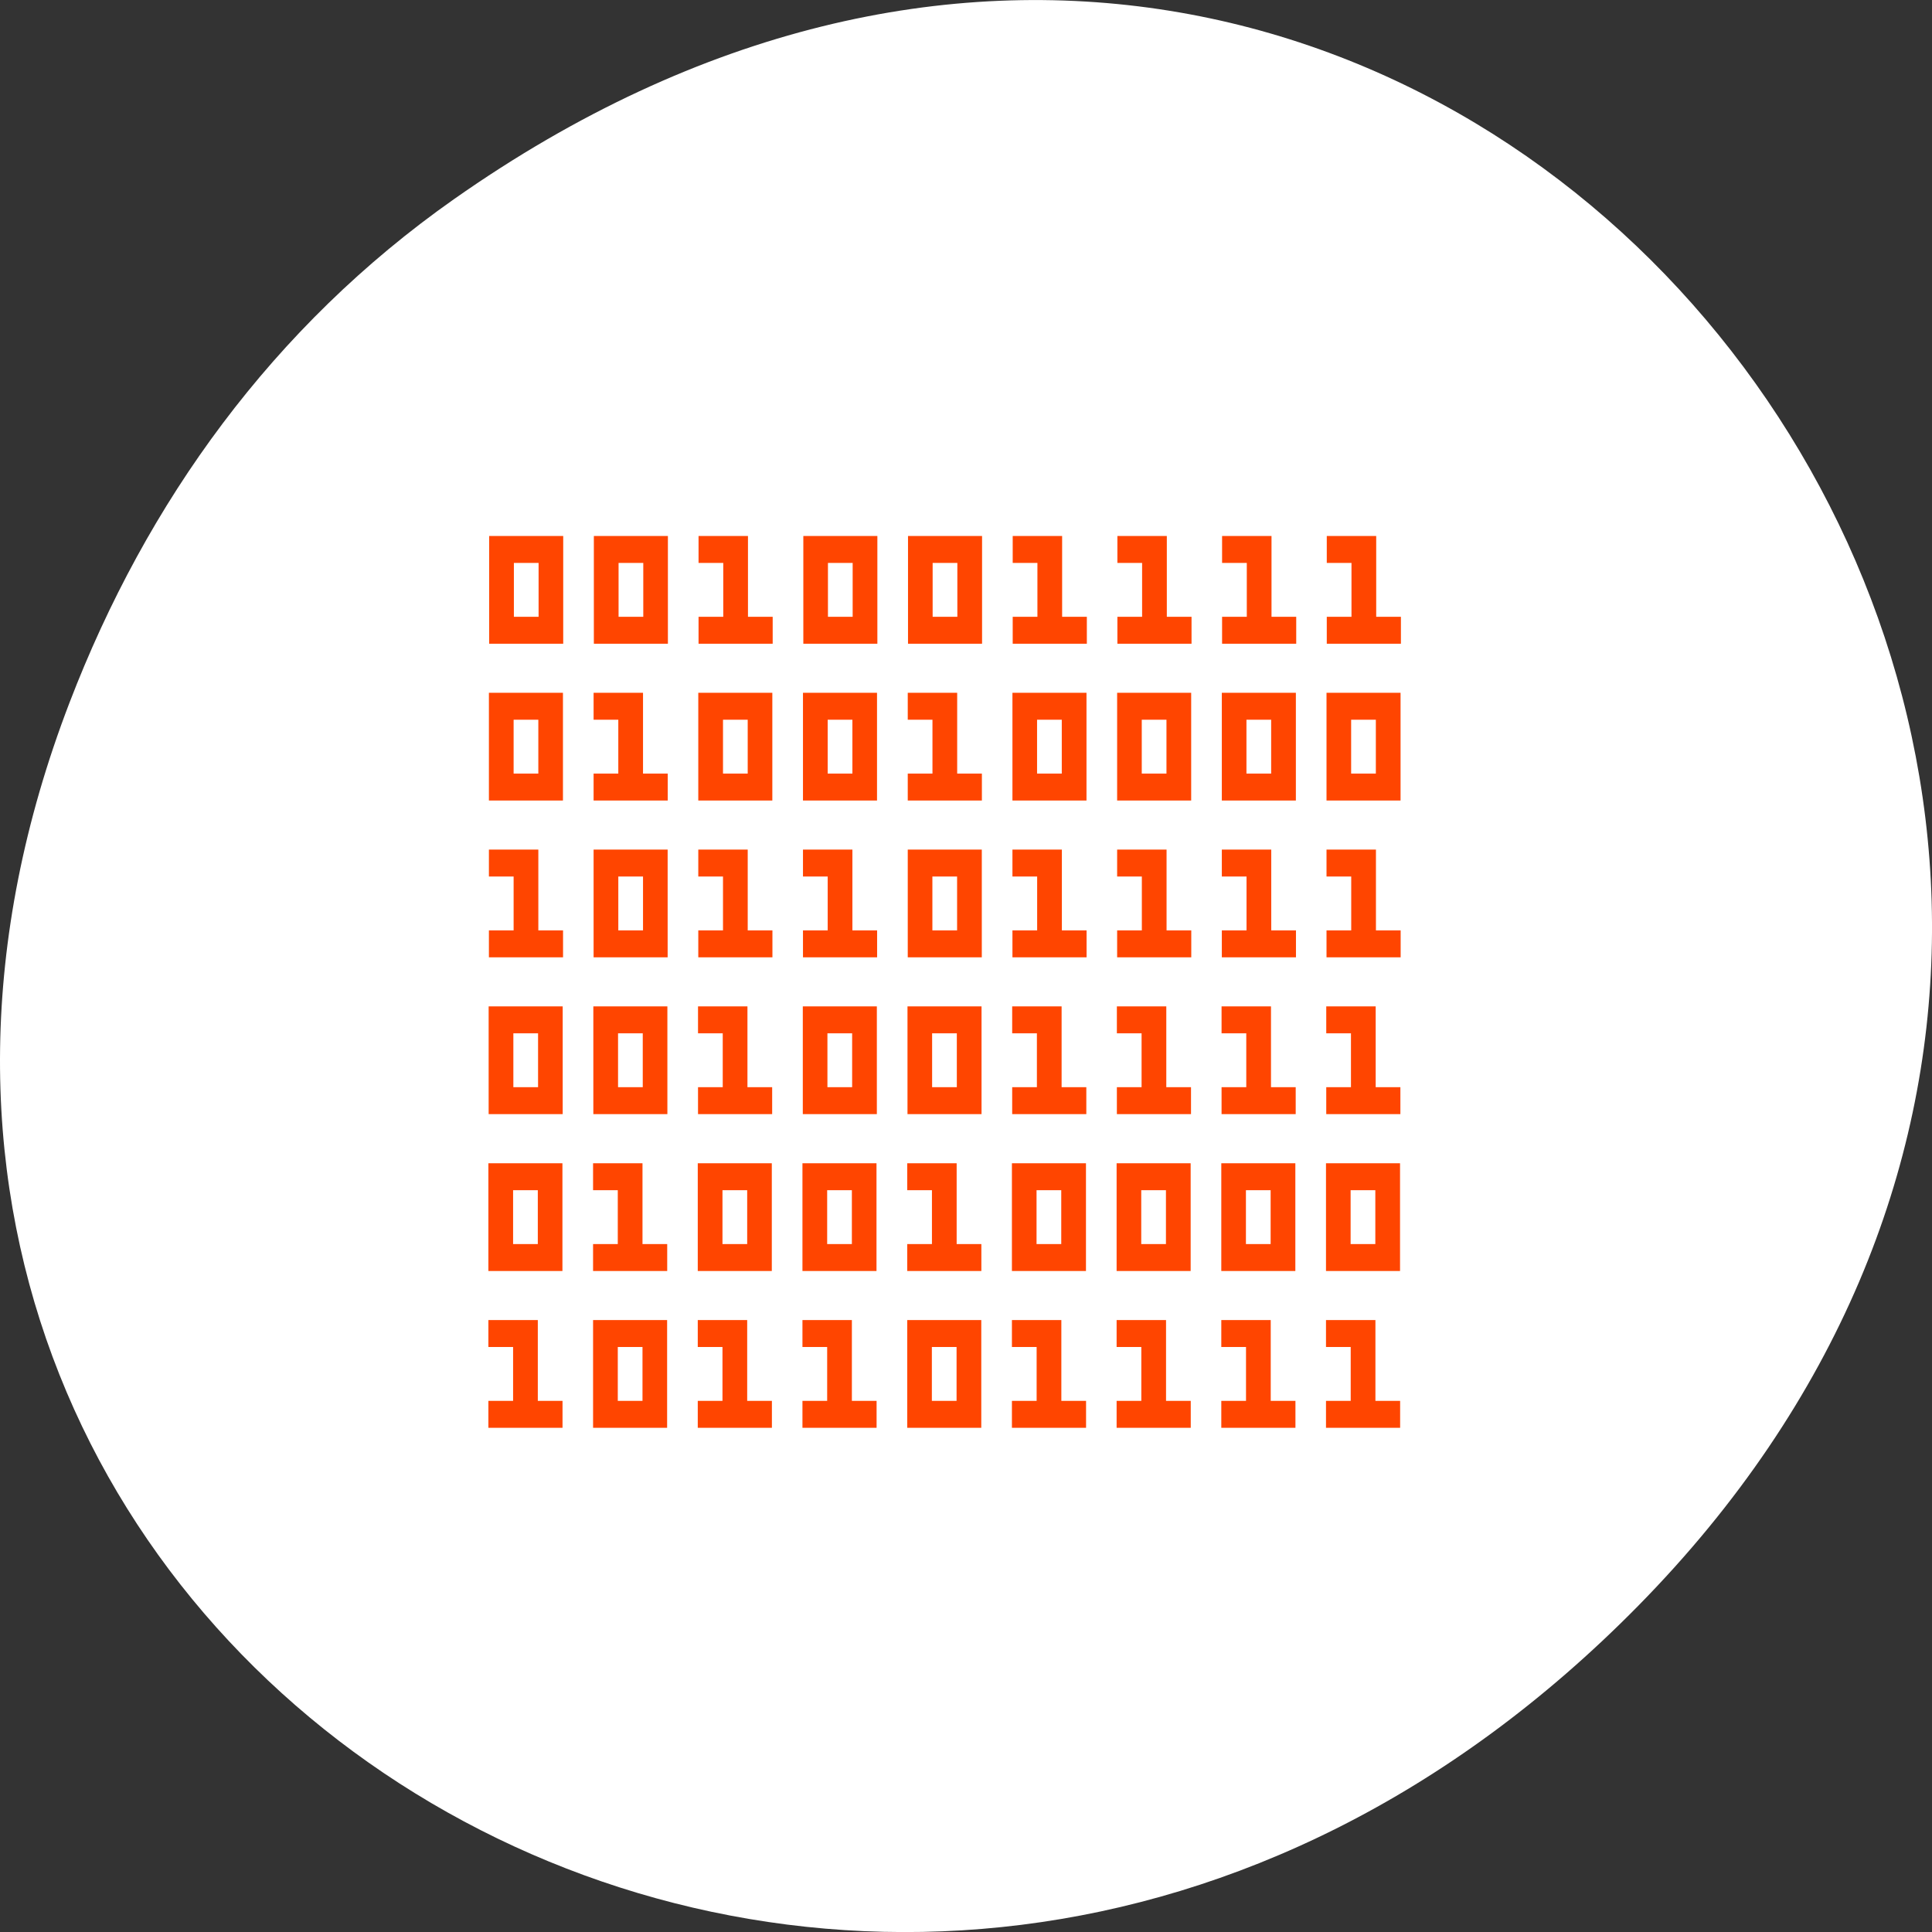 <svg xmlns="http://www.w3.org/2000/svg" viewBox="0 0 256 256"><rect x="0" y="0" width="256" height="256" fill="#333333" stroke="none"/><defs><clipPath><path transform="matrix(15.333 0 0 11.5 415 -125.5)" d="m -24 13 c 0 1.105 -0.672 2 -1.5 2 -0.828 0 -1.5 -0.895 -1.5 -2 0 -1.105 0.672 -2 1.5 -2 0.828 0 1.5 0.895 1.5 2 z"/></clipPath></defs><g transform="translate(0 -796.36)"><path d="m 60.17 822.74 c 130.93 -92.05 263.6 77.948 156.91 186.39 -100.51 102.17 -256.68 7.449 -207.86 -119.69 10.185 -26.526 26.914 -49.802 50.948 -66.7 z" style="fill:#fff;color:#000"/><path d="m 1.669 2.465 v 0.302 v 0.604 v 0.302 h 0.279 h 0.557 v -0.302 v -0.906 h -0.557 h -0.279 z m 1.182 0 v 0.302 v 0.604 v 0.302 h 0.279 h 0.557 v -0.302 v -0.906 h -0.557 h -0.279 z m 1.182 0 v 0.302 h 0.279 v 0.604 h -0.279 v 0.302 h 0.279 h 0.279 h 0.279 v -0.302 h -0.279 v -0.906 h -0.279 h -0.279 z m 1.183 0 v 0.302 v 0.604 v 0.302 h 0.279 h 0.557 v -0.302 v -0.906 h -0.557 h -0.279 z m 1.182 0 v 0.302 v 0.604 v 0.302 h 0.279 h 0.557 v -0.302 v -0.906 h -0.557 h -0.279 z m 1.182 0 v 0.302 h 0.279 v 0.604 h -0.279 v 0.302 h 0.279 h 0.279 h 0.279 v -0.302 h -0.279 v -0.906 h -0.279 h -0.279 z m 1.182 0 v 0.302 h 0.279 v 0.604 h -0.279 v 0.302 h 0.279 h 0.279 h 0.279 v -0.302 h -0.279 v -0.906 h -0.279 h -0.279 z m 1.182 0 v 0.302 h 0.279 v 0.604 h -0.279 v 0.302 h 0.279 h 0.279 h 0.279 v -0.302 h -0.279 v -0.906 h -0.279 h -0.279 z m 1.182 0 v 0.302 h 0.279 v 0.604 h -0.279 v 0.302 h 0.279 h 0.279 h 0.279 v -0.302 h -0.279 v -0.906 h -0.279 h -0.279 z m -9.178 0.302 h 0.279 v 0.604 h -0.279 v -0.604 z m 1.182 0 h 0.279 v 0.604 h -0.279 v -0.604 z m 2.364 0 h 0.279 v 0.604 h -0.279 v -0.604 z m 1.182 0 h 0.279 v 0.604 h -0.279 v -0.604 z m -5.01 1.456 v 0.302 v 0.604 v 0.302 h 0.279 h 0.557 v -0.302 v -0.906 h -0.557 h -0.279 z m 1.182 0 v 0.302 h 0.279 v 0.604 h -0.279 v 0.302 h 0.279 h 0.279 h 0.279 v -0.302 h -0.279 v -0.906 h -0.279 h -0.279 z m 1.182 0 v 0.302 v 0.604 v 0.302 h 0.279 h 0.557 v -0.302 v -0.906 h -0.557 h -0.279 z m 1.182 0 v 0.302 v 0.604 v 0.302 h 0.279 h 0.557 v -0.302 v -0.906 h -0.557 h -0.279 z m 1.183 0 v 0.302 h 0.279 v 0.604 h -0.279 v 0.302 h 0.279 h 0.279 h 0.279 v -0.302 h -0.279 v -0.906 h -0.279 h -0.279 z m 1.182 0 v 0.302 v 0.604 v 0.302 h 0.279 h 0.557 v -0.302 v -0.906 h -0.557 h -0.279 z m 1.182 0 v 0.302 v 0.604 v 0.302 h 0.279 h 0.557 v -0.302 v -0.906 h -0.557 h -0.279 z m 1.182 0 v 0.302 v 0.604 v 0.302 h 0.279 h 0.557 v -0.302 v -0.906 h -0.557 h -0.279 z m 1.182 0 v 0.302 v 0.604 v 0.302 h 0.279 h 0.557 v -0.302 v -0.906 h -0.557 h -0.279 z m -9.178 0.302 h 0.279 v 0.604 h -0.279 v -0.604 z m 2.364 0 h 0.279 v 0.604 h -0.279 v -0.604 z m 1.182 0 h 0.279 v 0.604 h -0.279 v -0.604 z m 2.364 0 h 0.279 v 0.604 h -0.279 v -0.604 z m 1.182 0 h 0.279 v 0.604 h -0.279 v -0.604 z m 1.182 0 h 0.279 v 0.604 h -0.279 v -0.604 z m 1.182 0 h 0.279 v 0.604 h -0.279 v -0.604 z m -9.735 1.456 v 0.302 h 0.279 v 0.604 h -0.279 v 0.302 h 0.279 h 0.279 h 0.279 v -0.302 h -0.279 v -0.906 h -0.279 h -0.279 z m 1.182 0 v 0.302 v 0.604 v 0.302 h 0.279 h 0.557 v -0.302 v -0.906 h -0.557 h -0.279 z m 1.182 0 v 0.302 h 0.279 v 0.604 h -0.279 v 0.302 h 0.279 h 0.279 h 0.279 v -0.302 h -0.279 v -0.906 h -0.279 h -0.279 z m 1.182 0 v 0.302 h 0.279 v 0.604 h -0.279 v 0.302 h 0.279 h 0.279 h 0.279 v -0.302 h -0.279 v -0.906 h -0.279 h -0.279 z m 1.183 0 v 0.302 v 0.604 v 0.302 h 0.279 h 0.557 v -0.302 v -0.906 h -0.557 h -0.279 z m 1.182 0 v 0.302 h 0.279 v 0.604 h -0.279 v 0.302 h 0.279 h 0.279 h 0.279 v -0.302 h -0.279 v -0.906 h -0.279 h -0.279 z m 1.182 0 v 0.302 h 0.279 v 0.604 h -0.279 v 0.302 h 0.279 h 0.279 h 0.279 v -0.302 h -0.279 v -0.906 h -0.279 h -0.279 z m 1.182 0 v 0.302 h 0.279 v 0.604 h -0.279 v 0.302 h 0.279 h 0.279 h 0.279 v -0.302 h -0.279 v -0.906 h -0.279 h -0.279 z m 1.182 0 v 0.302 h 0.279 v 0.604 h -0.279 v 0.302 h 0.279 h 0.279 h 0.279 v -0.302 h -0.279 v -0.906 h -0.279 h -0.279 z m -7.996 0.302 h 0.279 v 0.604 h -0.279 v -0.604 z m 3.546 0 h 0.279 v 0.604 h -0.279 v -0.604 z m -5.01 1.456 v 0.302 v 0.604 v 0.302 h 0.279 h 0.557 v -0.302 v -0.906 h -0.557 h -0.279 z m 1.182 0 v 0.302 v 0.604 v 0.302 h 0.279 h 0.557 v -0.302 v -0.906 h -0.557 h -0.279 z m 1.182 0 v 0.302 h 0.279 v 0.604 h -0.279 v 0.302 h 0.279 h 0.279 h 0.279 v -0.302 h -0.279 v -0.906 h -0.279 h -0.279 z m 1.183 0 v 0.302 v 0.604 v 0.302 h 0.279 h 0.557 v -0.302 v -0.906 h -0.557 h -0.279 z m 1.182 0 v 0.302 v 0.604 v 0.302 h 0.279 h 0.557 v -0.302 v -0.906 h -0.557 h -0.279 z m 1.182 0 v 0.302 h 0.279 v 0.604 h -0.279 v 0.302 h 0.279 h 0.279 h 0.279 v -0.302 h -0.279 v -0.906 h -0.279 h -0.279 z m 1.182 0 v 0.302 h 0.279 v 0.604 h -0.279 v 0.302 h 0.279 h 0.279 h 0.279 v -0.302 h -0.279 v -0.906 h -0.279 h -0.279 z m 1.182 0 v 0.302 h 0.279 v 0.604 h -0.279 v 0.302 h 0.279 h 0.279 h 0.279 v -0.302 h -0.279 v -0.906 h -0.279 h -0.279 z m 1.182 0 v 0.302 h 0.279 v 0.604 h -0.279 v 0.302 h 0.279 h 0.279 h 0.279 v -0.302 h -0.279 v -0.906 h -0.279 h -0.279 z m -9.178 0.302 h 0.279 v 0.604 h -0.279 v -0.604 z m 1.182 0 h 0.279 v 0.604 h -0.279 v -0.604 z m 2.364 0 h 0.279 v 0.604 h -0.279 v -0.604 z m 1.182 0 h 0.279 v 0.604 h -0.279 v -0.604 z m -5.01 1.457 v 0.302 v 0.604 v 0.302 h 0.279 h 0.557 v -0.302 v -0.906 h -0.557 h -0.279 z m 1.182 0 v 0.302 h 0.279 v 0.604 h -0.279 v 0.302 h 0.279 h 0.279 h 0.279 v -0.302 h -0.279 v -0.906 h -0.279 h -0.279 z m 1.182 0 v 0.302 v 0.604 v 0.302 h 0.279 h 0.557 v -0.302 v -0.906 h -0.557 h -0.279 z m 1.182 0 v 0.302 v 0.604 v 0.302 h 0.279 h 0.557 v -0.302 v -0.906 h -0.557 h -0.279 z m 1.183 0 v 0.302 h 0.279 v 0.604 h -0.279 v 0.302 h 0.279 h 0.279 h 0.279 v -0.302 h -0.279 v -0.906 h -0.279 h -0.279 z m 1.182 0 v 0.302 v 0.604 v 0.302 h 0.279 h 0.557 v -0.302 v -0.906 h -0.557 h -0.279 z m 1.182 0 v 0.302 v 0.604 v 0.302 h 0.279 h 0.557 v -0.302 v -0.906 h -0.557 h -0.279 z m 1.182 0 v 0.302 v 0.604 v 0.302 h 0.279 h 0.557 v -0.302 v -0.906 h -0.557 h -0.279 z m 1.182 0 v 0.302 v 0.604 v 0.302 h 0.279 h 0.557 v -0.302 v -0.906 h -0.557 h -0.279 z m -9.178 0.302 h 0.279 v 0.604 h -0.279 v -0.604 z m 2.364 0 h 0.279 v 0.604 h -0.279 v -0.604 z m 1.182 0 h 0.279 v 0.604 h -0.279 v -0.604 z m 2.364 0 h 0.279 v 0.604 h -0.279 v -0.604 z m 1.182 0 h 0.279 v 0.604 h -0.279 v -0.604 z m 1.182 0 h 0.279 v 0.604 h -0.279 v -0.604 z m 1.182 0 h 0.279 v 0.604 h -0.279 v -0.604 z m -9.735 1.456 v 0.302 h 0.279 v 0.604 h -0.279 v 0.302 h 0.279 h 0.279 h 0.279 v -0.302 h -0.279 v -0.906 h -0.279 h -0.279 z m 1.182 0 v 0.302 v 0.604 v 0.302 h 0.279 h 0.557 v -0.302 v -0.906 h -0.557 h -0.279 z m 1.182 0 v 0.302 h 0.279 v 0.604 h -0.279 v 0.302 h 0.279 h 0.279 h 0.279 v -0.302 h -0.279 v -0.906 h -0.279 h -0.279 z m 1.182 0 v 0.302 h 0.279 v 0.604 h -0.279 v 0.302 h 0.279 h 0.279 h 0.279 v -0.302 h -0.279 v -0.906 h -0.279 h -0.279 z m 1.183 0 v 0.302 v 0.604 v 0.302 h 0.279 h 0.557 v -0.302 v -0.906 h -0.557 h -0.279 z m 1.182 0 v 0.302 h 0.279 v 0.604 h -0.279 v 0.302 h 0.279 h 0.279 h 0.279 v -0.302 h -0.279 v -0.906 h -0.279 h -0.279 z m 1.182 0 v 0.302 h 0.279 v 0.604 h -0.279 v 0.302 h 0.279 h 0.279 h 0.279 v -0.302 h -0.279 v -0.906 h -0.279 h -0.279 z m 1.182 0 v 0.302 h 0.279 v 0.604 h -0.279 v 0.302 h 0.279 h 0.279 h 0.279 v -0.302 h -0.279 v -0.906 h -0.279 h -0.279 z m 1.182 0 v 0.302 h 0.279 v 0.604 h -0.279 v 0.302 h 0.279 h 0.279 h 0.279 v -0.302 h -0.279 v -0.906 h -0.279 h -0.279 z m -7.996 0.302 h 0.279 v 0.604 h -0.279 v -0.604 z m 3.546 0 h 0.279 v 0.604 h -0.279 v -0.604 z" transform="matrix(11.736 0 0 11.818 45.23 838.25)" style="fill:#ff4500"/></g></svg>